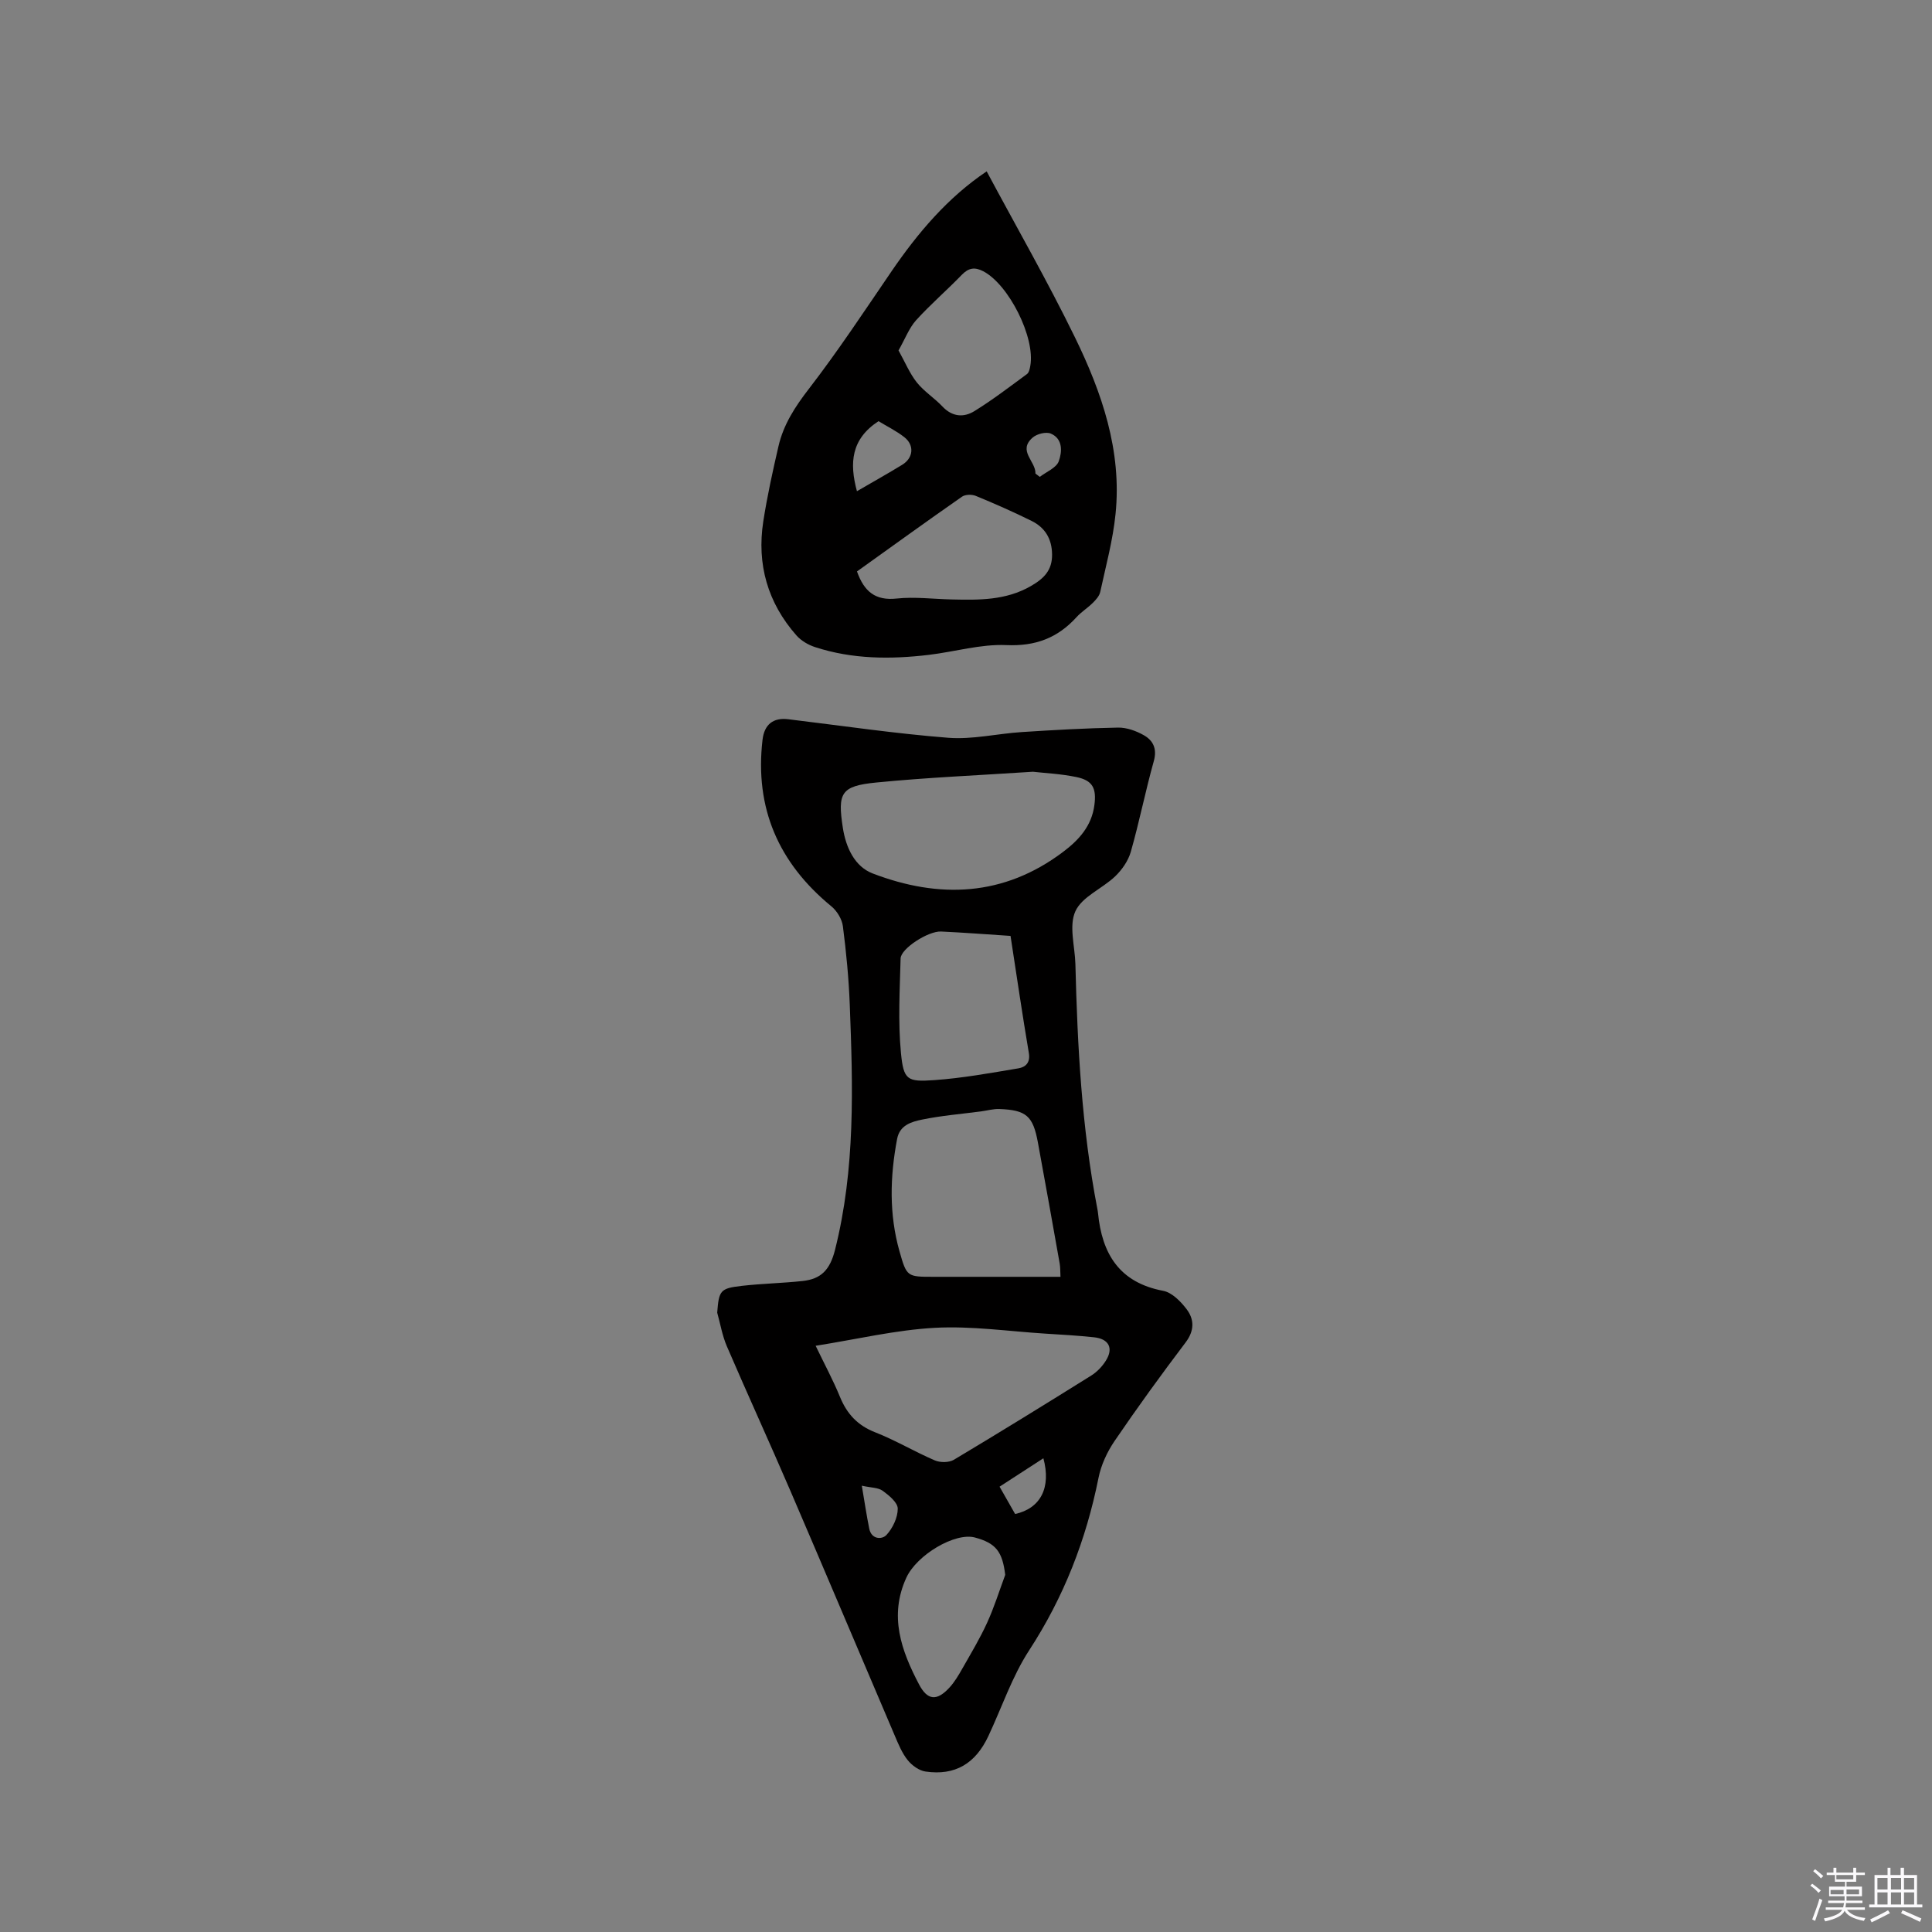 <svg enable-background="new 0 0 400 400" viewBox="0 0 400 400" xmlns="http://www.w3.org/2000/svg"><rect x="0" y="0" width="400" height="400" fill="#808080" stroke="none"/><path d="m374.8 390.4.4-.4c.7.5 1.3 1 1.8 1.4l-.5.5c-.5-.6-1.1-1.1-1.7-1.5zm1 7.3-.6-.3c.5-1.4 1.1-2.8 1.5-4.3.2.1.4.2.6.3-.5 1.3-1 2.8-1.5 4.3zm-.4-10.3.4-.4c.4.3 1 .8 1.7 1.4l-.5.5c-.4-.5-1-1-1.6-1.5zm2.5.3h1.7v-1h.6v1h3.5v-1h.6v1h1.8v.5h-1.8v1.4h-2v1h3.2v2h-3.2v.9h3.3v.5h-3.4c0 .3-.1.6-.1.9h4v.5h-3.7c.7.9 1.9 1.5 3.8 1.7-.1.2-.2.4-.3.6-2.1-.4-3.5-1.1-4-2.1-.4 1-1.8 1.7-4 2.2-.1-.2-.2-.4-.3-.6 2.1-.4 3.4-1 3.8-1.8h-3.4v-.5h3.6c.1-.3.1-.6.2-.9h-3.3v-.5h3.4c0-.3 0-.6 0-.9h-3.2v-2h3.3v-1h-2.1v-1.4h-1.7v-.5zm1.1 3.5v1h2.7c0-.3 0-.4 0-.4 0-.1 0-.2 0-.2 0-.1 0-.2 0-.3h-2.7zm1.2-3v.9h3.5v-.9zm4.7 3h-2.6v.6.4h2.6z" fill="#fbfafc"/><path d="m393.6 386.7h.6v1.5h2.7v6.1h1.1v.6h-11v-.6h1.1v-6.1h2.7v-1.5h.6v1.5h2.1v-1.5zm-2.7 8.8.4.6c-1.2.6-2.5 1.3-3.8 1.9-.1-.2-.2-.4-.3-.6 1.2-.6 2.5-1.2 3.7-1.9zm-2.2-6.7v2.4h2.1v-2.4zm0 3v2.5h2.1v-2.5zm2.8-3v2.4h2.1v-2.4zm0 3v2.5h2.1v-2.5zm6 6.1c-1.4-.7-2.7-1.3-3.9-1.8l.3-.6c1.5.6 2.7 1.2 3.9 1.7zm-1.2-9.1h-2.1v2.4h2.1zm-2.1 3v2.5h2.1v-2.5z" fill="#fbfafc"/><g fill="#010000"><path d="m148.49 271.77c.35-4.58.62-5.03 5.03-5.54 4.2-.48 8.44-.56 12.64-1.01 3.8-.41 5.66-2.25 6.72-6.44 4.24-16.83 3.71-33.84 3.05-50.89-.21-5.39-.73-10.78-1.42-16.13-.19-1.47-1.22-3.16-2.39-4.12-10.93-8.97-15.89-20.33-14.25-34.45.37-3.2 2.2-4.66 5.33-4.28 11.04 1.33 22.06 2.97 33.13 3.84 4.99.39 10.1-.85 15.17-1.18 6.65-.43 13.32-.81 19.98-.93 1.78-.03 3.75.68 5.34 1.58 1.93 1.1 2.78 2.81 2.06 5.37-1.74 6.21-2.99 12.56-4.76 18.77-.53 1.86-1.82 3.72-3.24 5.08-2.67 2.55-6.85 4.2-8.23 7.22s-.1 7.25 0 10.95c.42 16.96 1.31 33.88 4.53 50.59.06.31.12.63.15.94.82 8.45 4.42 14.4 13.49 16.11 1.81.34 3.61 2.17 4.83 3.77 1.64 2.14 1.67 4.48-.2 6.94-5.05 6.67-9.97 13.45-14.68 20.37-1.55 2.27-2.81 4.99-3.34 7.67-2.57 12.82-7.18 24.67-14.36 35.69-3.54 5.44-5.65 11.81-8.44 17.75-2.68 5.72-6.91 8.22-13 7.34-1.34-.19-2.82-1.26-3.7-2.36-1.17-1.45-1.92-3.29-2.66-5.03-7.23-16.92-14.38-33.88-21.65-50.78-4.3-9.99-8.83-19.88-13.13-29.87-.96-2.23-1.35-4.65-2-6.97zm20.38 6.86c1.81 3.77 3.62 7.11 5.05 10.61 1.45 3.52 3.65 5.89 7.29 7.31 4.22 1.65 8.16 4.02 12.34 5.81 1.12.48 2.93.47 3.94-.13 9.54-5.7 19-11.54 28.43-17.43 1.2-.75 2.3-1.9 3.05-3.11 1.61-2.57.6-4.5-2.47-4.82-3.37-.36-6.75-.55-10.13-.76-7.61-.48-15.25-1.61-22.81-1.2-8.09.44-16.1 2.36-24.69 3.72zm50.69-14.28c-.06-1.15-.02-1.98-.17-2.79-1.48-8.34-2.97-16.67-4.5-25-1.01-5.52-2.41-6.74-7.98-6.95-1.25-.05-2.51.32-3.77.49-4.09.54-8.22.87-12.24 1.7-2.15.45-4.61 1.11-5.16 3.99-1.48 7.8-1.69 15.58.49 23.28 1.5 5.3 1.58 5.28 7.12 5.28h5.4zm-5.7-104.57c-11.33.75-21.91 1.19-32.43 2.23-7.31.72-8.05 2.12-6.93 9.37.63 4.09 2.45 8.03 6.18 9.46 13.76 5.27 27.13 4.79 39.39-4.44 3.3-2.48 5.94-5.37 6.51-9.7.46-3.5-.34-5.12-3.73-5.82-3.19-.67-6.49-.81-8.99-1.1zm-4.64 33.99c-4.92-.32-9.65-.69-14.38-.91-2.66-.12-8.32 3.52-8.38 5.57-.17 6.52-.55 13.09.07 19.55.54 5.62 1.29 6.05 6.87 5.65 5.84-.41 11.65-1.47 17.44-2.44 1.46-.24 2.52-1.15 2.17-3.18-1.34-7.91-2.5-15.86-3.79-24.24zm-1.1 132.29c-.58-4.8-1.91-6.57-6.29-7.74-4.09-1.09-12.01 3.58-14.19 8.34-3.62 7.91-1.04 15.09 2.65 22.1 1.74 3.3 3.68 3.47 6.28.64 1.06-1.15 1.88-2.55 2.66-3.92 1.78-3.13 3.64-6.22 5.13-9.48 1.47-3.21 2.53-6.62 3.76-9.94zm7.9-24.14c-3.19 2.07-6.08 3.94-9.07 5.88 1.2 2.11 2.23 3.92 3.22 5.66 5.29-1.17 7.49-5.48 5.85-11.54zm-37.59 5.68c.57 3.35.98 6.14 1.54 8.9.46 2.28 2.67 2.26 3.55 1.31 1.3-1.4 2.35-3.6 2.35-5.46 0-1.26-1.81-2.75-3.12-3.7-.93-.68-2.39-.62-4.32-1.05z"/><path d="m204.28 35.48c6.21 11.6 12.61 22.76 18.24 34.29 5.61 11.49 9.78 23.56 8.44 36.66-.55 5.43-2.01 10.77-3.17 16.13-.18.84-.91 1.64-1.56 2.28-1.05 1.04-2.35 1.84-3.34 2.93-3.93 4.32-8.51 6.06-14.56 5.79-5.3-.23-10.66 1.38-16.01 2.02-7.94.95-15.86.91-23.56-1.6-1.42-.46-2.91-1.33-3.88-2.44-5.95-6.76-8.22-14.72-6.85-23.59.81-5.22 1.95-10.39 3.14-15.54 1.03-4.49 3.43-8.19 6.28-11.88 6.07-7.87 11.55-16.19 17.16-24.4 5.48-8.01 11.68-15.29 19.67-20.65zm-26.85 82.83c1.5 4.23 3.85 6.08 8.22 5.61 3.75-.4 7.6.11 11.41.19 5.62.13 11.18.21 16.35-2.76 2.7-1.55 4.47-3.27 4.41-6.61-.05-3.23-1.49-5.53-4.24-6.89-3.78-1.87-7.65-3.58-11.55-5.18-.82-.34-2.19-.31-2.87.17-7.29 5.08-14.49 10.29-21.73 15.47zm8.6-45.76c1.36 2.44 2.3 4.75 3.78 6.62 1.5 1.88 3.65 3.23 5.32 5 2.03 2.15 4.42 2.31 6.62.94 3.77-2.33 7.3-5.04 10.88-7.67.42-.31.57-1.09.68-1.68 1.07-5.87-4.45-16.85-9.74-19.6-1.75-.91-3.03-.72-4.44.74-3.09 3.2-6.49 6.12-9.47 9.41-1.45 1.62-2.25 3.82-3.63 6.24zm-4.14 14.65c-5.67 3.7-6.06 8.63-4.47 14.5 3.24-1.88 6.34-3.62 9.37-5.47 2.31-1.41 2.57-4.05.44-5.72-1.64-1.29-3.56-2.22-5.34-3.31zm32.49 10.85c.3.23.6.45.9.68 1.36-1.05 3.42-1.86 3.92-3.22.7-1.92.91-4.65-1.64-5.74-.98-.42-2.86.05-3.74.81-3.2 2.76.65 4.91.56 7.47z"/></g></svg>